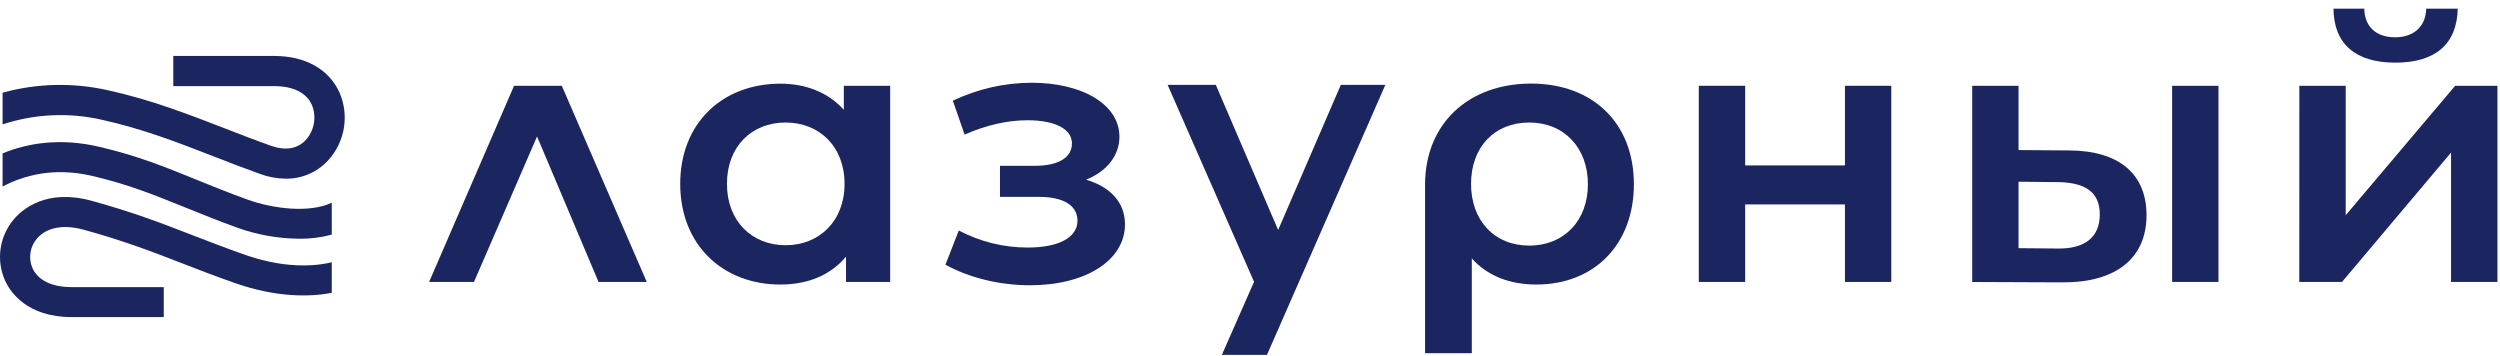 <svg width="232" height="33" viewBox="0 0 232 33" fill="none" xmlns="http://www.w3.org/2000/svg">
<path d="M9.438 11.112C13.202 11.937 16.59 13.251 19.866 14.53C21.268 15.076 22.72 15.639 24.177 16.157C24.926 16.431 25.716 16.574 26.513 16.582C27.248 16.592 27.977 16.447 28.652 16.157C29.327 15.868 29.934 15.44 30.433 14.901C31.199 14.072 31.709 13.041 31.904 11.93C32.098 10.819 31.967 9.675 31.527 8.636C30.566 6.448 28.361 5.193 25.46 5.193H16.081V7.994H25.46C27.218 7.994 28.456 8.618 28.949 9.752C29.166 10.291 29.228 10.88 29.127 11.453C29.026 12.025 28.766 12.558 28.378 12.991C27.602 13.824 26.473 14.004 25.114 13.518C23.696 13.016 22.265 12.458 20.882 11.92C17.505 10.615 14.014 9.252 10.039 8.381C6.804 7.645 3.438 7.721 0.24 8.603V11.543C3.21 10.566 6.39 10.417 9.438 11.112Z" fill="#1B2661"/>
<path d="M22.988 18.529C21.16 17.871 19.63 17.248 18.151 16.646C15.273 15.476 12.795 14.464 9.223 13.626C5.527 12.757 2.504 13.304 0.24 14.232V17.313C2.117 16.311 4.941 15.475 8.574 16.33C11.924 17.116 14.316 18.089 17.085 19.209C18.591 19.816 20.146 20.455 22.028 21.134C23.864 21.79 25.798 22.134 27.749 22.155C28.775 22.168 29.798 22.04 30.788 21.773V18.809C28.719 19.802 25.306 19.366 22.988 18.529Z" fill="#1B2661"/>
<path d="M29.703 24.537C28.226 24.73 25.807 24.728 22.677 23.626C20.855 22.983 19.318 22.388 17.835 21.813C15.046 20.732 12.413 19.711 8.519 18.638C4.301 17.476 2.068 19.433 1.304 20.328C0.633 21.11 0.199 22.066 0.054 23.084C-0.091 24.102 0.059 25.14 0.486 26.077C0.955 27.083 2.494 29.426 6.645 29.426H15.197V26.643H6.645C4.832 26.643 3.548 26.026 3.026 24.907C2.822 24.453 2.753 23.951 2.826 23.458C2.899 22.966 3.111 22.505 3.438 22.129C4.318 21.099 5.897 20.803 7.771 21.319C11.534 22.356 14.102 23.351 16.822 24.406C18.328 24.989 19.877 25.592 21.747 26.248C25.675 27.633 28.756 27.556 30.788 27.179V24.336C30.43 24.423 30.068 24.49 29.703 24.537Z" fill="#1B2661"/>
<path d="M55.546 26.165L49.838 12.665L43.986 26.165H39.821L47.705 7.961H52.135L60.019 26.165H55.546Z" fill="#1B2661"/>
<path d="M82.608 7.962V26.166H78.511V23.815C77.066 25.552 74.932 26.406 72.419 26.406C67.056 26.406 63.124 22.711 63.124 17.063C63.124 11.414 67.049 7.766 72.419 7.766C74.75 7.766 76.826 8.551 78.306 10.186V7.962H82.608ZM78.374 17.063C78.374 13.599 76.042 11.37 72.901 11.37C69.76 11.37 67.461 13.587 67.461 17.063C67.461 20.538 69.793 22.757 72.901 22.757C76.01 22.757 78.374 20.54 78.374 17.063Z" fill="#1B2661"/>
<path d="M104.398 20.813C104.398 24.189 100.714 26.473 95.587 26.473C92.763 26.473 89.942 25.78 87.738 24.563L88.976 21.39C90.946 22.431 93.144 22.975 95.377 22.972C98.233 22.972 99.989 22.048 99.989 20.485C99.989 19.053 98.681 18.268 96.375 18.268H92.798V15.386H96.034C98.203 15.386 99.476 14.636 99.476 13.308C99.476 11.98 97.928 11.16 95.344 11.16C93.479 11.16 91.557 11.601 89.515 12.488L88.424 9.347C90.7 8.258 93.194 7.687 95.722 7.678C100.437 7.678 103.883 9.689 103.883 12.689C103.883 14.462 102.677 15.922 100.784 16.677C103.055 17.337 104.398 18.801 104.398 20.813Z" fill="#1B2661"/>
<path d="M151.625 17.097C151.625 22.655 147.976 26.405 142.573 26.405C140.025 26.405 137.994 25.551 136.583 23.983V32.779H132.246V17.131C132.246 11.541 136.21 7.756 142.091 7.756C147.841 7.765 151.625 11.439 151.625 17.097ZM147.358 17.097C147.358 13.723 145.155 11.37 141.918 11.37C138.682 11.37 136.513 13.654 136.513 17.062C136.513 20.471 138.682 22.791 141.918 22.791C145.155 22.791 147.358 20.466 147.358 17.097Z" fill="#1B2661"/>
<path d="M157.648 7.961H161.952V15.351H171.211V7.961H175.513V26.165H171.211V18.971H161.952V26.165H157.648V7.961Z" fill="#1B2661"/>
<path d="M199.197 19.969C199.197 23.959 196.376 26.243 191.348 26.204L183.019 26.169V7.961H187.321V13.926L191.969 13.96C196.683 13.965 199.197 16.177 199.197 19.969ZM194.86 19.902C194.86 17.824 193.517 16.935 190.971 16.9L187.321 16.865V23.029L190.971 23.064C193.484 23.098 194.86 22.006 194.86 19.893V19.902ZM201.573 7.961H205.875V26.165H201.573V7.961Z" fill="#1B2661"/>
<path d="M213.379 7.961H217.683V19.97L227.838 7.961H231.762V26.165H227.458V14.157L217.338 26.165H213.374L213.379 7.961ZM216.545 0.803H219.404C219.436 2.438 220.469 3.461 222.26 3.461C224.016 3.461 225.116 2.438 225.151 0.803H228.078C228.008 4.11 225.979 5.814 222.295 5.814C218.611 5.814 216.58 4.11 216.545 0.803Z" fill="#1B2661"/>
<path d="M113.389 32.932H117.575L128.56 7.877H124.428L118.612 21.342L112.827 7.877H108.355L116.376 26.15L113.389 32.932Z" fill="#1B2661"/>
</svg>
